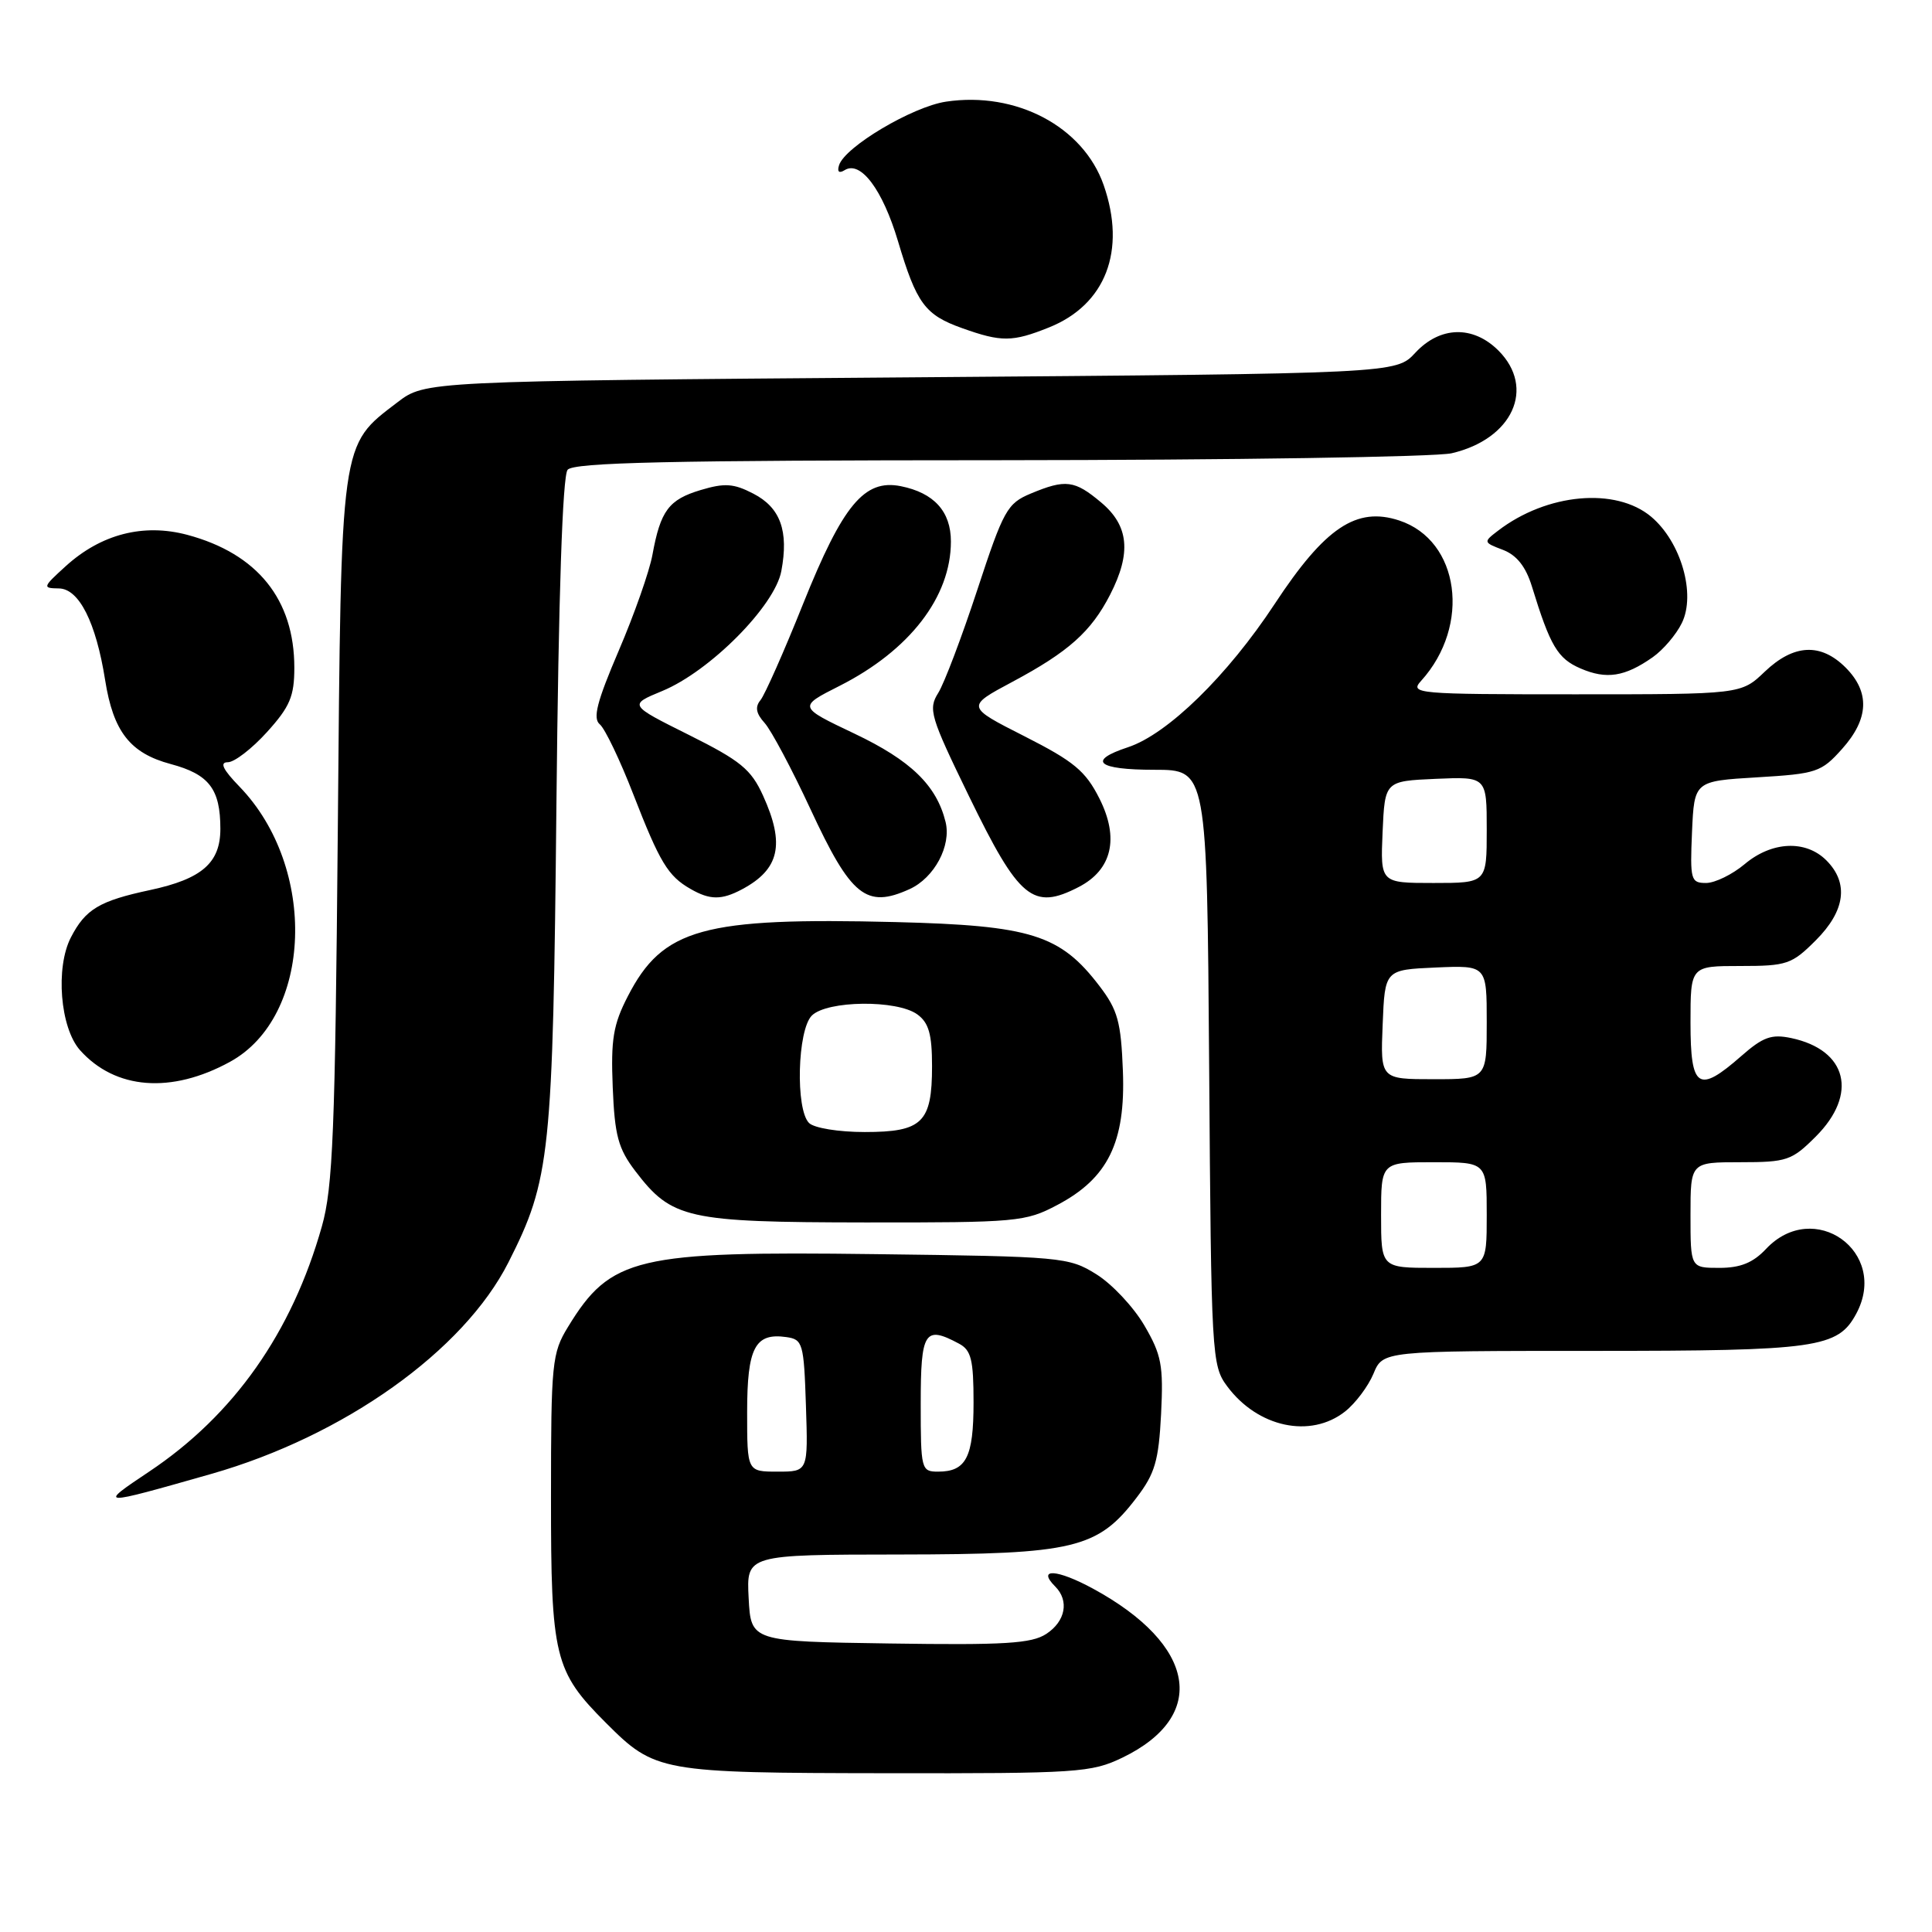 <?xml version="1.0" encoding="UTF-8" standalone="no"?>
<!DOCTYPE svg PUBLIC "-//W3C//DTD SVG 1.1//EN" "http://www.w3.org/Graphics/SVG/1.1/DTD/svg11.dtd" >
<svg xmlns="http://www.w3.org/2000/svg" xmlns:xlink="http://www.w3.org/1999/xlink" version="1.1" viewBox="0 0 256 256">
 <g >
 <path fill="currentColor"
d=" M 148.74 232.89 C 160.14 227.37 158.50 217.94 144.84 210.51 C 140.06 207.91 137.35 207.75 139.82 210.22 C 141.70 212.10 141.19 214.83 138.64 216.50 C 136.69 217.78 133.13 218.00 117.89 217.77 C 99.50 217.50 99.50 217.50 99.20 211.75 C 98.90 206.00 98.90 206.00 119.20 205.98 C 142.31 205.95 145.46 205.20 150.60 198.45 C 153.04 195.26 153.53 193.56 153.85 187.37 C 154.17 180.91 153.91 179.52 151.62 175.61 C 150.19 173.17 147.33 170.12 145.26 168.84 C 141.62 166.57 140.70 166.49 116.00 166.18 C 84.29 165.77 80.91 166.57 75.26 175.83 C 73.14 179.29 73.01 180.58 73.01 198.35 C 73.00 219.59 73.45 221.45 80.30 228.30 C 86.80 234.80 87.46 234.92 117.43 234.96 C 142.85 235.00 144.61 234.88 148.74 232.89 Z  M 28.00 195.30 C 45.61 190.27 61.43 179.00 67.37 167.27 C 72.93 156.28 73.26 153.13 73.73 106.50 C 74.01 78.91 74.54 63.05 75.21 62.25 C 76.01 61.28 88.71 60.99 132.37 60.98 C 163.24 60.96 190.23 60.55 192.35 60.06 C 200.43 58.18 203.51 51.42 198.55 46.45 C 195.18 43.09 190.81 43.21 187.53 46.75 C 184.98 49.50 184.98 49.50 120.66 50.00 C 56.34 50.50 56.34 50.50 52.66 53.31 C 45.05 59.12 45.21 57.98 44.76 110.05 C 44.41 149.88 44.11 157.36 42.65 162.50 C 38.67 176.60 30.98 187.51 19.76 195.00 C 12.92 199.57 13.02 199.57 28.00 195.30 Z  M 178.23 187.03 C 179.60 185.95 181.29 183.70 181.99 182.03 C 183.24 179.00 183.24 179.00 211.17 179.00 C 240.81 179.00 243.53 178.61 245.97 174.06 C 250.35 165.88 240.35 158.74 234.00 165.50 C 232.29 167.32 230.61 168.00 227.83 168.00 C 224.00 168.00 224.00 168.00 224.00 161.00 C 224.00 154.00 224.00 154.00 230.60 154.00 C 236.77 154.00 237.42 153.78 240.60 150.60 C 246.23 144.97 244.78 139.13 237.35 137.55 C 234.73 137.00 233.61 137.40 230.72 139.94 C 225.03 144.93 224.00 144.25 224.00 135.50 C 224.00 128.00 224.00 128.00 230.60 128.00 C 236.77 128.00 237.42 127.78 240.60 124.60 C 244.52 120.68 245.00 117.00 242.00 114.00 C 239.27 111.27 234.78 111.47 231.18 114.50 C 229.55 115.87 227.24 117.00 226.06 117.00 C 224.04 117.00 223.93 116.58 224.20 110.25 C 224.50 103.50 224.50 103.50 232.84 103.00 C 240.71 102.53 241.33 102.32 244.09 99.23 C 247.65 95.25 247.80 91.71 244.55 88.45 C 241.25 85.16 237.68 85.34 233.84 89.00 C 230.70 92.00 230.70 92.00 208.70 92.00 C 187.63 92.00 186.76 91.92 188.31 90.21 C 194.95 82.87 193.41 71.61 185.41 68.97 C 179.74 67.10 175.57 69.89 168.90 80.03 C 162.64 89.54 154.71 97.28 149.47 99.01 C 144.00 100.81 145.39 102.00 152.97 102.00 C 159.93 102.00 159.93 102.00 160.22 141.43 C 160.49 179.67 160.56 180.94 162.60 183.68 C 166.65 189.14 173.65 190.64 178.23 187.03 Z  M 140.09 159.67 C 146.81 156.13 149.15 151.37 148.79 141.92 C 148.54 135.40 148.11 133.83 145.69 130.66 C 140.49 123.84 136.63 122.63 118.68 122.18 C 93.12 121.54 87.82 123.01 83.19 132.01 C 81.25 135.77 80.93 137.73 81.19 144.08 C 81.45 150.48 81.92 152.20 84.18 155.17 C 89.02 161.51 90.99 161.95 114.59 161.98 C 134.76 162.00 135.88 161.90 140.09 159.67 Z  M 30.47 140.70 C 41.41 134.72 42.10 114.97 31.75 104.25 C 29.52 101.95 29.07 101.00 30.19 101.00 C 31.06 101.00 33.39 99.20 35.38 97.00 C 38.42 93.64 39.00 92.26 39.00 88.47 C 39.00 79.43 34.11 73.36 24.82 70.87 C 19.00 69.32 13.39 70.77 8.71 75.02 C 5.64 77.81 5.60 77.94 7.80 77.97 C 10.47 78.00 12.72 82.46 13.93 90.11 C 15.01 96.95 17.24 99.80 22.62 101.24 C 27.71 102.60 29.20 104.55 29.20 109.83 C 29.20 114.33 26.76 116.46 19.91 117.93 C 13.16 119.37 11.33 120.47 9.40 124.20 C 7.32 128.21 7.97 136.19 10.60 139.15 C 15.27 144.38 22.69 144.96 30.47 140.70 Z  M 98.32 117.84 C 103.29 115.19 104.04 111.88 101.11 105.43 C 99.52 101.93 98.13 100.80 91.28 97.38 C 83.30 93.40 83.30 93.40 87.75 91.56 C 94.07 88.95 102.67 80.29 103.53 75.67 C 104.53 70.36 103.41 67.26 99.82 65.41 C 97.22 64.06 96.02 63.98 92.85 64.93 C 88.61 66.20 87.52 67.66 86.45 73.52 C 86.05 75.71 84.04 81.43 81.98 86.23 C 79.09 92.99 78.52 95.19 79.48 95.98 C 80.16 96.55 82.16 100.72 83.92 105.26 C 87.43 114.29 88.51 116.08 91.50 117.79 C 94.07 119.27 95.61 119.28 98.32 117.84 Z  M 120.53 117.81 C 123.81 116.31 126.08 112.06 125.29 108.90 C 124.09 104.05 120.67 100.75 113.22 97.21 C 105.75 93.66 105.75 93.66 111.25 90.88 C 120.53 86.18 126.00 79.09 126.00 71.75 C 126.00 67.77 123.76 65.30 119.35 64.42 C 114.53 63.46 111.68 66.89 106.42 80.00 C 103.89 86.33 101.34 92.07 100.77 92.77 C 100.02 93.68 100.18 94.54 101.32 95.80 C 102.19 96.77 104.92 101.89 107.38 107.19 C 112.77 118.80 114.78 120.42 120.53 117.81 Z  M 142.94 117.53 C 147.35 115.25 148.33 111.07 145.68 105.81 C 143.84 102.16 142.31 100.89 135.75 97.56 C 128.00 93.63 128.00 93.63 134.16 90.34 C 141.59 86.37 144.58 83.70 147.10 78.79 C 149.93 73.27 149.58 69.66 145.92 66.59 C 142.39 63.62 141.21 63.47 136.58 65.40 C 133.46 66.70 132.97 67.59 129.50 78.15 C 127.45 84.39 125.12 90.54 124.32 91.82 C 122.97 93.97 123.26 94.94 128.39 105.49 C 135.04 119.16 136.86 120.67 142.94 117.53 Z  M 219.00 87.08 C 220.38 86.11 222.11 84.08 222.85 82.56 C 224.74 78.72 222.74 71.80 218.79 68.47 C 214.10 64.53 204.97 65.36 198.50 70.32 C 196.53 71.82 196.54 71.87 199.15 72.86 C 200.97 73.56 202.17 75.07 202.98 77.69 C 205.41 85.60 206.39 87.26 209.42 88.57 C 212.86 90.06 215.30 89.68 219.00 87.08 Z  M 138.99 43.39 C 146.51 40.38 149.27 33.20 146.24 24.52 C 143.53 16.78 134.65 12.08 125.35 13.47 C 120.90 14.14 111.95 19.45 111.18 21.89 C 110.90 22.77 111.18 23.01 111.93 22.54 C 114.04 21.24 116.95 25.13 118.98 31.93 C 121.45 40.23 122.56 41.73 127.51 43.49 C 132.70 45.34 134.15 45.33 138.99 43.39 Z  M 99.00 187.12 C 99.00 178.57 100.04 176.58 104.19 177.17 C 106.37 177.48 106.52 177.97 106.79 186.25 C 107.08 195.00 107.08 195.00 103.04 195.00 C 99.00 195.00 99.00 195.00 99.00 187.12 Z  M 122.00 186.00 C 122.00 176.41 122.52 175.60 127.07 178.04 C 128.69 178.90 129.00 180.17 129.00 185.84 C 129.00 193.10 128.02 195.00 124.30 195.00 C 122.07 195.00 122.00 194.72 122.00 186.00 Z  M 183.00 161.00 C 183.00 154.00 183.00 154.00 190.00 154.00 C 197.00 154.00 197.00 154.00 197.00 161.00 C 197.00 168.00 197.00 168.00 190.00 168.00 C 183.00 168.00 183.00 168.00 183.00 161.00 Z  M 183.21 135.75 C 183.50 128.50 183.50 128.50 190.25 128.20 C 197.00 127.91 197.00 127.91 197.00 135.45 C 197.00 143.00 197.00 143.00 189.96 143.00 C 182.91 143.00 182.91 143.00 183.21 135.75 Z  M 183.20 110.25 C 183.50 103.50 183.50 103.50 190.25 103.20 C 197.00 102.91 197.00 102.91 197.00 109.95 C 197.00 117.00 197.00 117.00 189.95 117.00 C 182.91 117.00 182.91 117.00 183.20 110.25 Z  M 107.20 148.80 C 105.39 146.99 105.66 136.48 107.57 134.57 C 109.59 132.56 118.87 132.45 121.56 134.42 C 123.07 135.52 123.50 137.05 123.50 141.27 C 123.50 148.75 122.22 150.00 114.58 150.00 C 111.11 150.00 107.87 149.47 107.20 148.80 Z "/>
</g>
</svg>